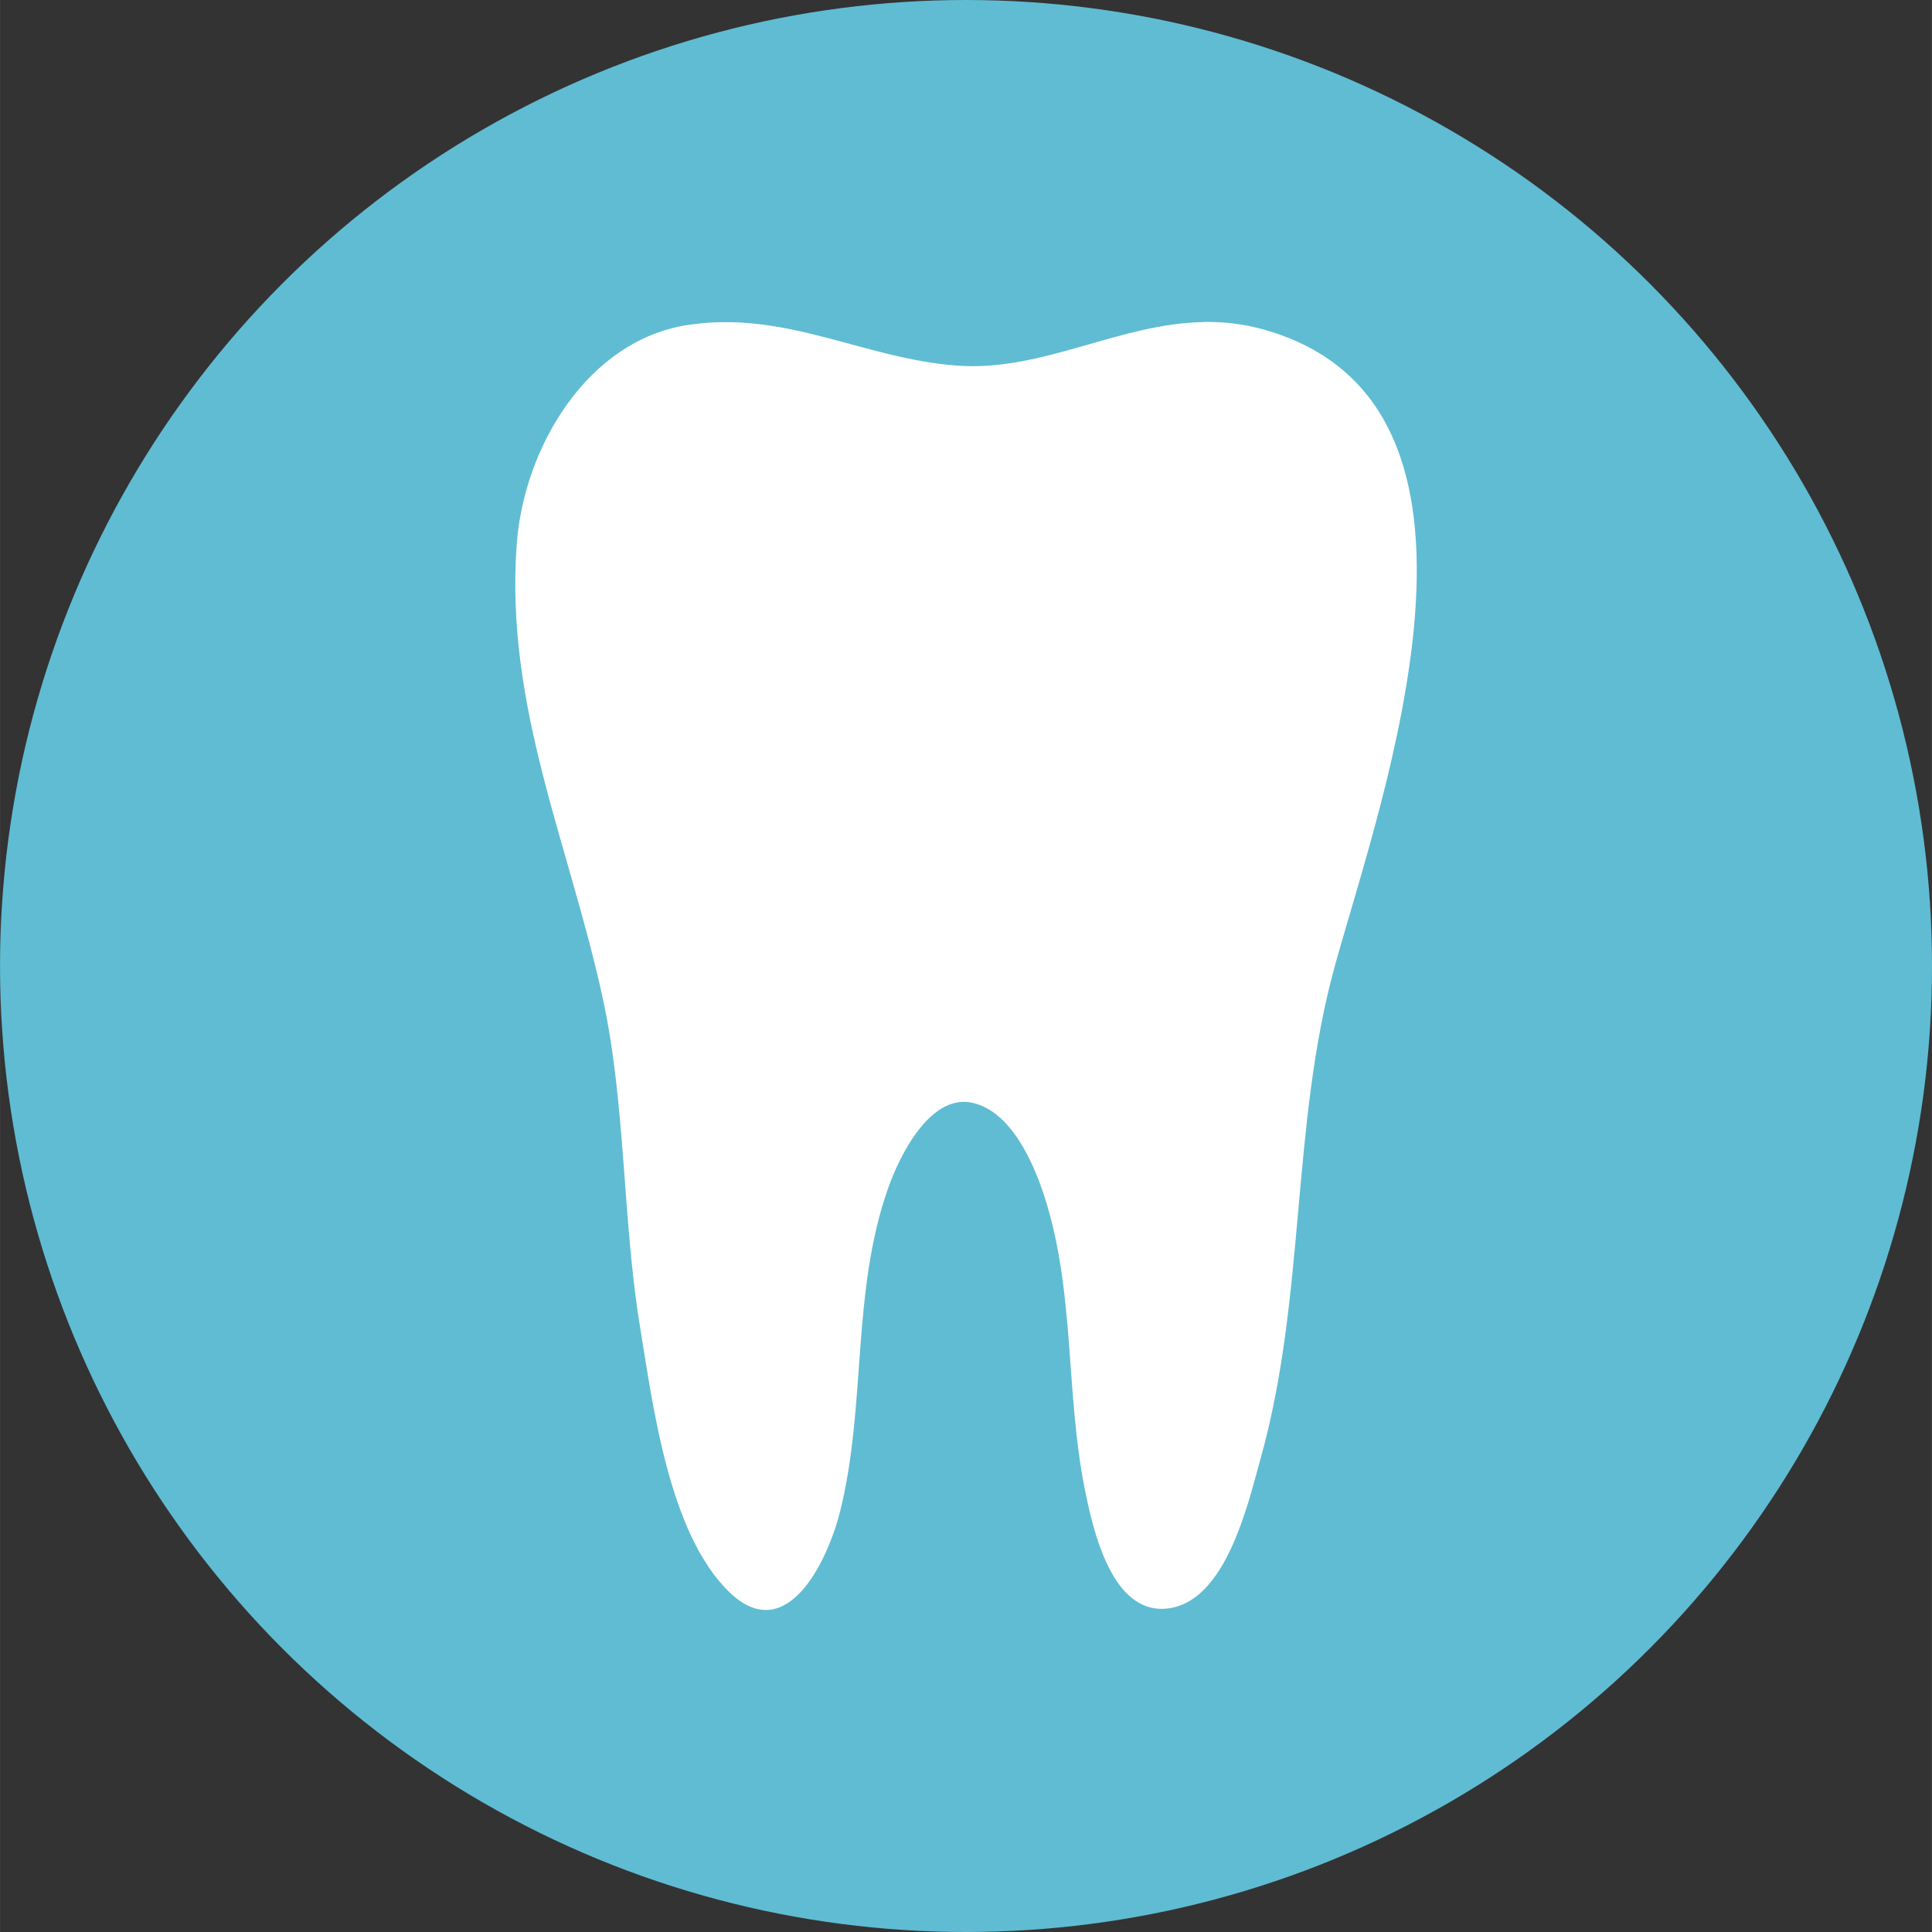 <?xml version="1.0" encoding="UTF-8" standalone="no"?>
<!-- Created with Inkscape (http://www.inkscape.org/) -->

<svg
   width="150"
   height="150"
   viewBox="0 0 39.687 39.688"
   version="1.1"
   id="svg367"
   inkscape:version="1.2.2 (b0a84865, 2022-12-01)"
   sodipodi:docname="logo.svg"
   xmlns:inkscape="http://www.inkscape.org/namespaces/inkscape"
   xmlns:sodipodi="http://sodipodi.sourceforge.net/DTD/sodipodi-0.dtd"
   xmlns="http://www.w3.org/2000/svg"
   xmlns:svg="http://www.w3.org/2000/svg">
  <rect x="0" y="0" width="39.687" height="39.688" fill="#333333" stroke="none"/>
  <sodipodi:namedview
     id="namedview369"
     pagecolor="#ffffff"
     bordercolor="#000000"
     borderopacity="0.25"
     inkscape:showpageshadow="2"
     inkscape:pageopacity="0.0"
     inkscape:pagecheckerboard="0"
     inkscape:deskcolor="#d1d1d1"
     inkscape:document-units="mm"
     showgrid="false"
     inkscape:zoom="1.0879071"
     inkscape:cx="-96.975191"
     inkscape:cy="64.343729"
     inkscape:window-width="1440"
     inkscape:window-height="872"
     inkscape:window-x="0"
     inkscape:window-y="0"
     inkscape:window-maximized="1"
     inkscape:current-layer="layer1" />
  <defs
     id="defs364">
    <clipPath
       clipPathUnits="userSpaceOnUse"
       id="clipPath615">
      <rect
         style="fill:#000000;stroke-width:1.323"
         id="rect617"
         width="39.688"
         height="39.688"
         x="-39.688"
         y="-35.477" />
    </clipPath>
  </defs>
  <g
     inkscape:label="Layer 1"
     inkscape:groupmode="layer"
     id="layer1">
    <g
       id="g625"
       transform="translate(90.395,25.949)">
      <circle
         style="fill:#5fbcd3;stroke-width:1.323"
         id="path555"
         cx="-70.551"
         cy="-6.105"
         r="19.844" />
      <path
         id="rect619"
         style="fill:#ffffff;stroke-width:1.323"
         d="m -65.67,-19.333 c -1.748,0.031 -3.312,1.022 -5.058,0.895 -1.92,-0.139 -3.518,-1.141 -5.533,-0.836 -2.064,0.312 -3.378,2.513 -3.521,4.52 -0.238,3.32 1.076,6.139 1.765,9.294 0.48,2.2 0.404,4.539 0.77,6.773 0.269,1.637 0.596,4.248 1.835,5.445 1.189,1.148 2.032,-0.681 2.276,-1.665 0.539,-2.175 0.231,-4.482 0.978,-6.616 0.233,-0.666 0.862,-1.964 1.737,-1.772 0.795,0.175 1.255,1.227 1.482,1.929 0.628,1.942 0.43,4.003 0.824,5.986 0.17,0.854 0.553,2.591 1.688,2.475 1.211,-0.123 1.663,-2.132 1.934,-3.106 0.921,-3.308 0.617,-6.818 1.515,-10.081 0.957,-3.477 3.937,-11.563 -1.449,-13.085 -0.427,-0.121 -0.841,-0.165 -1.244,-0.158 z" />
    </g>
  </g>
</svg>
